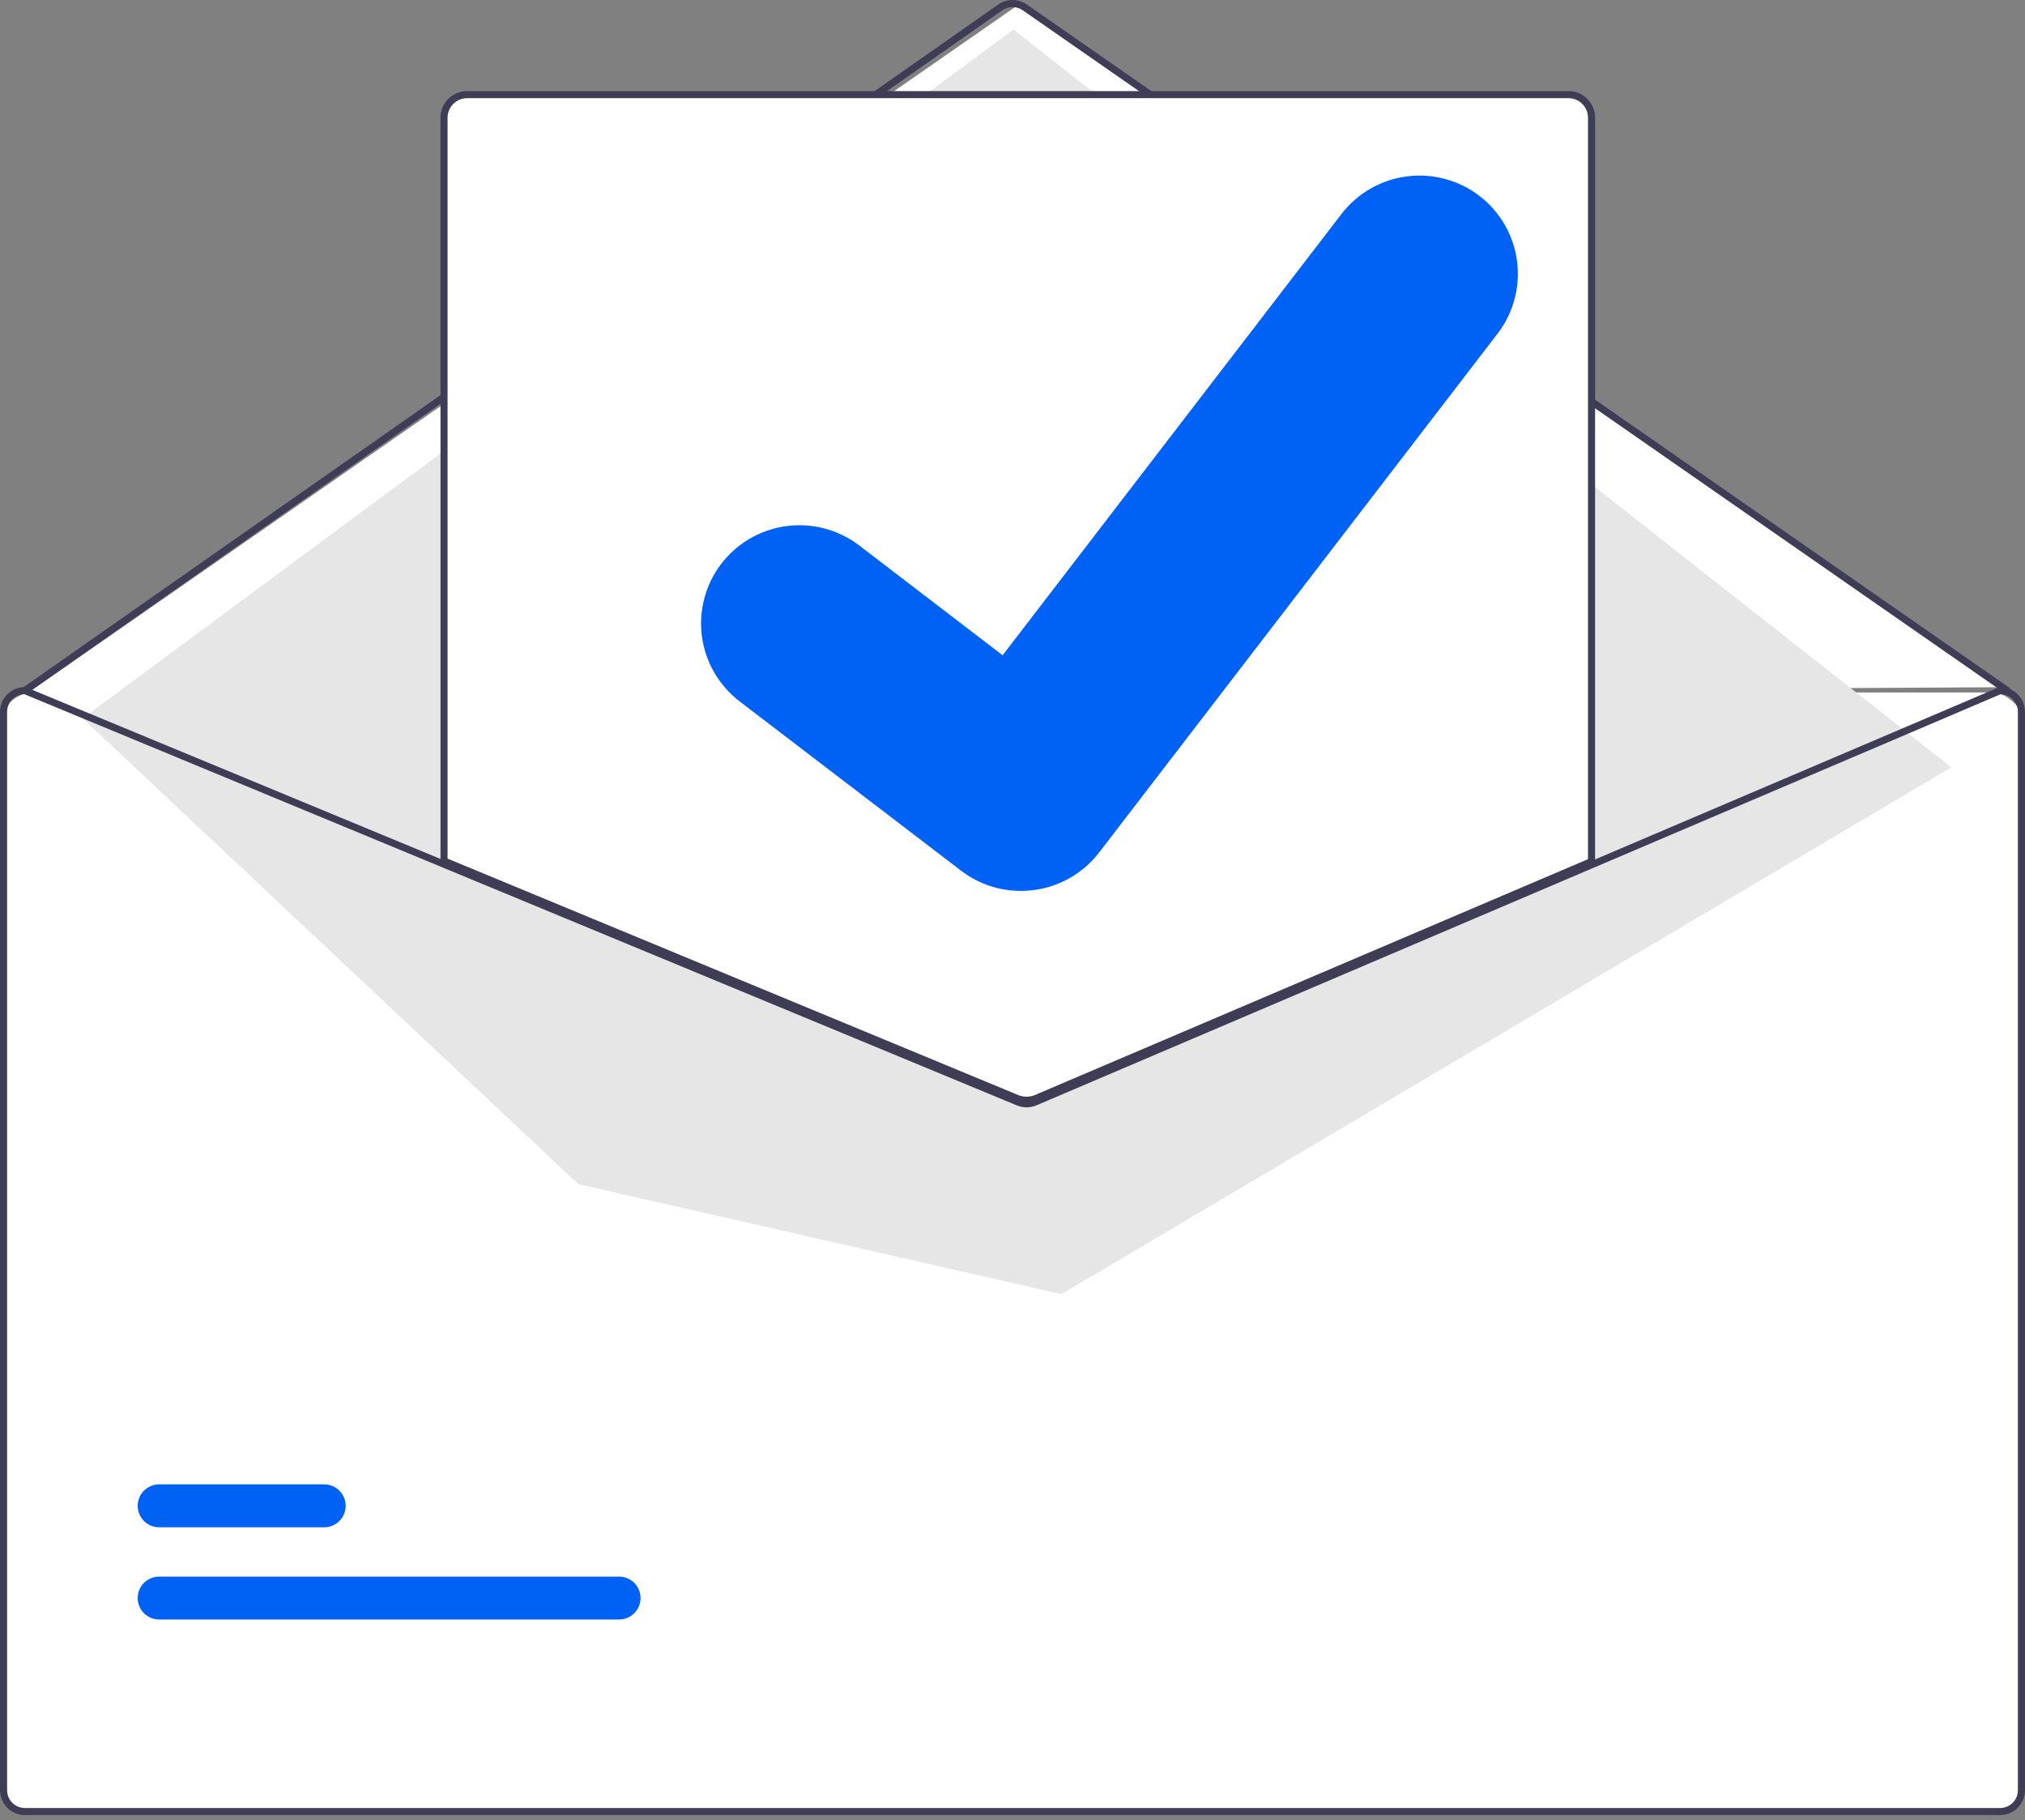 <svg width="178" height="160" viewBox="0 0 178 160" fill="none" xmlns="http://www.w3.org/2000/svg">
<rect x="0" y="0" width="178" height="160" fill="#808080" stroke="none"/>
<rect y="60.87" width="178" height="98.684" rx="3" fill="white"/>
<path d="M89.46 0.461L176.155 60.409L1.844 61.331L89.46 0.461Z" fill="white"/>
<path d="M176.44 61.017C176.376 61.017 176.314 60.997 176.261 60.961L89.897 0.902C89.635 0.72 89.322 0.623 89.003 0.623C88.683 0.624 88.371 0.722 88.109 0.905L2.367 60.96C2.299 61.008 2.215 61.026 2.133 61.012C2.052 60.998 1.979 60.952 1.932 60.884C1.884 60.816 1.865 60.733 1.88 60.651C1.894 60.57 1.94 60.497 2.008 60.45L87.75 0.394C88.117 0.138 88.554 0.001 89.002 2.95849e-06C89.449 -0.001 89.886 0.135 90.254 0.39L176.618 60.449C176.673 60.487 176.714 60.541 176.735 60.604C176.757 60.667 176.758 60.735 176.738 60.798C176.718 60.862 176.678 60.917 176.625 60.956C176.571 60.996 176.506 61.017 176.44 61.017L176.44 61.017Z" fill="#3F3D56"/>
<path d="M7.266 63.145L89.087 2.594L171.529 67.454L93.303 113.76L50.833 104.094L7.266 63.145Z" fill="#E6E6E6"/>
<path d="M54.414 142.362H13.992C13.744 142.363 13.498 142.314 13.269 142.219C13.04 142.125 12.831 141.986 12.655 141.811C12.48 141.636 12.341 141.428 12.246 141.199C12.15 140.97 12.102 140.724 12.102 140.477C12.102 140.229 12.15 139.983 12.246 139.754C12.341 139.525 12.48 139.317 12.655 139.142C12.831 138.967 13.04 138.828 13.269 138.734C13.498 138.639 13.744 138.591 13.992 138.591H54.414C54.662 138.591 54.908 138.639 55.138 138.734C55.367 138.828 55.575 138.967 55.751 139.142C55.927 139.317 56.066 139.525 56.161 139.754C56.256 139.983 56.305 140.229 56.305 140.477C56.305 140.724 56.256 140.97 56.161 141.199C56.066 141.428 55.927 141.636 55.751 141.811C55.575 141.986 55.367 142.125 55.138 142.219C54.908 142.314 54.662 142.363 54.414 142.362Z" fill="#0061F5"/>
<path d="M28.495 134.255H13.992C13.744 134.255 13.498 134.207 13.269 134.112C13.04 134.017 12.831 133.879 12.655 133.703C12.48 133.528 12.341 133.32 12.246 133.091C12.15 132.862 12.102 132.617 12.102 132.369C12.102 132.121 12.15 131.876 12.246 131.647C12.341 131.418 12.48 131.21 12.655 131.035C12.831 130.86 13.04 130.721 13.269 130.626C13.498 130.532 13.744 130.483 13.992 130.483H28.495C28.743 130.483 28.989 130.532 29.218 130.626C29.448 130.721 29.656 130.86 29.832 131.035C30.007 131.21 30.147 131.418 30.242 131.647C30.337 131.876 30.386 132.121 30.386 132.369C30.386 132.617 30.337 132.862 30.242 133.091C30.147 133.32 30.007 133.528 29.832 133.703C29.656 133.879 29.448 134.017 29.218 134.112C28.989 134.207 28.743 134.255 28.495 134.255Z" fill="#0061F5"/>
<path d="M90.24 96.872C89.933 96.873 89.629 96.813 89.344 96.697L38.883 75.789V10.345C38.883 9.766 39.114 9.211 39.524 8.802C39.934 8.393 40.489 8.163 41.069 8.162H137.876C138.455 8.163 139.011 8.393 139.421 8.802C139.831 9.211 140.061 9.766 140.062 10.345V75.835L139.967 75.876L91.164 96.687C90.871 96.809 90.558 96.873 90.24 96.872Z" fill="white"/>
<path d="M90.233 97.028C89.905 97.028 89.58 96.965 89.277 96.841L38.719 75.893V10.345C38.719 9.725 38.966 9.13 39.406 8.692C39.845 8.253 40.44 8.007 41.061 8.006H137.868C138.489 8.007 139.084 8.253 139.523 8.692C139.962 9.13 140.209 9.725 140.21 10.345V75.938L91.217 96.83C90.905 96.961 90.571 97.028 90.233 97.028ZM39.343 75.477L89.515 96.264C89.983 96.454 90.507 96.451 90.973 96.256L139.585 75.526V10.345C139.585 9.89 139.404 9.454 139.082 9.132C138.76 8.811 138.323 8.63 137.868 8.63H41.061C40.605 8.63 40.169 8.811 39.847 9.132C39.525 9.454 39.344 9.89 39.343 10.345L39.343 75.477Z" fill="#3F3D56"/>
<path d="M175.814 60.394H175.752L139.902 75.679L90.852 96.594C90.66 96.674 90.455 96.716 90.247 96.717C90.039 96.718 89.833 96.678 89.64 96.6L39.035 75.636L2.305 60.419L2.248 60.394H2.186C1.606 60.394 1.051 60.624 0.641 61.034C0.231 61.443 0.001 61.998 0 62.576V157.372C0.001 157.951 0.231 158.506 0.641 158.915C1.051 159.324 1.606 159.554 2.186 159.555H175.814C176.394 159.554 176.949 159.324 177.359 158.915C177.769 158.506 177.999 157.951 178 157.372V62.576C177.999 61.998 177.769 61.443 177.359 61.034C176.949 60.624 176.394 60.394 175.814 60.394ZM177.375 157.372C177.375 157.785 177.211 158.182 176.918 158.474C176.625 158.767 176.228 158.931 175.814 158.931H2.186C1.772 158.931 1.375 158.767 1.082 158.474C0.789 158.182 0.625 157.785 0.625 157.372V62.576C0.625 62.173 0.782 61.786 1.062 61.495C1.342 61.205 1.723 61.033 2.127 61.017L39.035 76.309L89.4 97.177C89.945 97.398 90.556 97.395 91.099 97.167L139.902 76.356L175.877 61.017C176.279 61.035 176.66 61.206 176.939 61.497C177.218 61.787 177.375 62.174 177.375 62.576V157.372Z" fill="#3F3D56"/>
<path d="M89.73 78.314C87.867 78.318 86.054 77.716 84.563 76.601L84.471 76.531L65.012 61.655C64.111 60.965 63.355 60.105 62.786 59.124C62.218 58.143 61.849 57.059 61.7 55.935C61.551 54.812 61.625 53.669 61.918 52.574C62.211 51.479 62.717 50.452 63.408 49.552C64.098 48.652 64.959 47.897 65.942 47.33C66.925 46.762 68.01 46.394 69.135 46.245C70.261 46.096 71.405 46.17 72.502 46.463C73.598 46.755 74.627 47.261 75.528 47.95L88.132 57.601L117.916 18.813C118.607 17.914 119.469 17.159 120.452 16.592C121.435 16.024 122.52 15.656 123.645 15.508C124.771 15.36 125.915 15.434 127.011 15.727C128.108 16.02 129.136 16.526 130.037 17.216L129.852 17.467L130.042 17.219C131.859 18.614 133.048 20.672 133.348 22.941C133.648 25.21 133.034 27.505 131.642 29.323L96.608 74.946C95.797 75.997 94.756 76.848 93.563 77.432C92.37 78.016 91.058 78.318 89.73 78.314Z" fill="#0061F5"/>
</svg>
